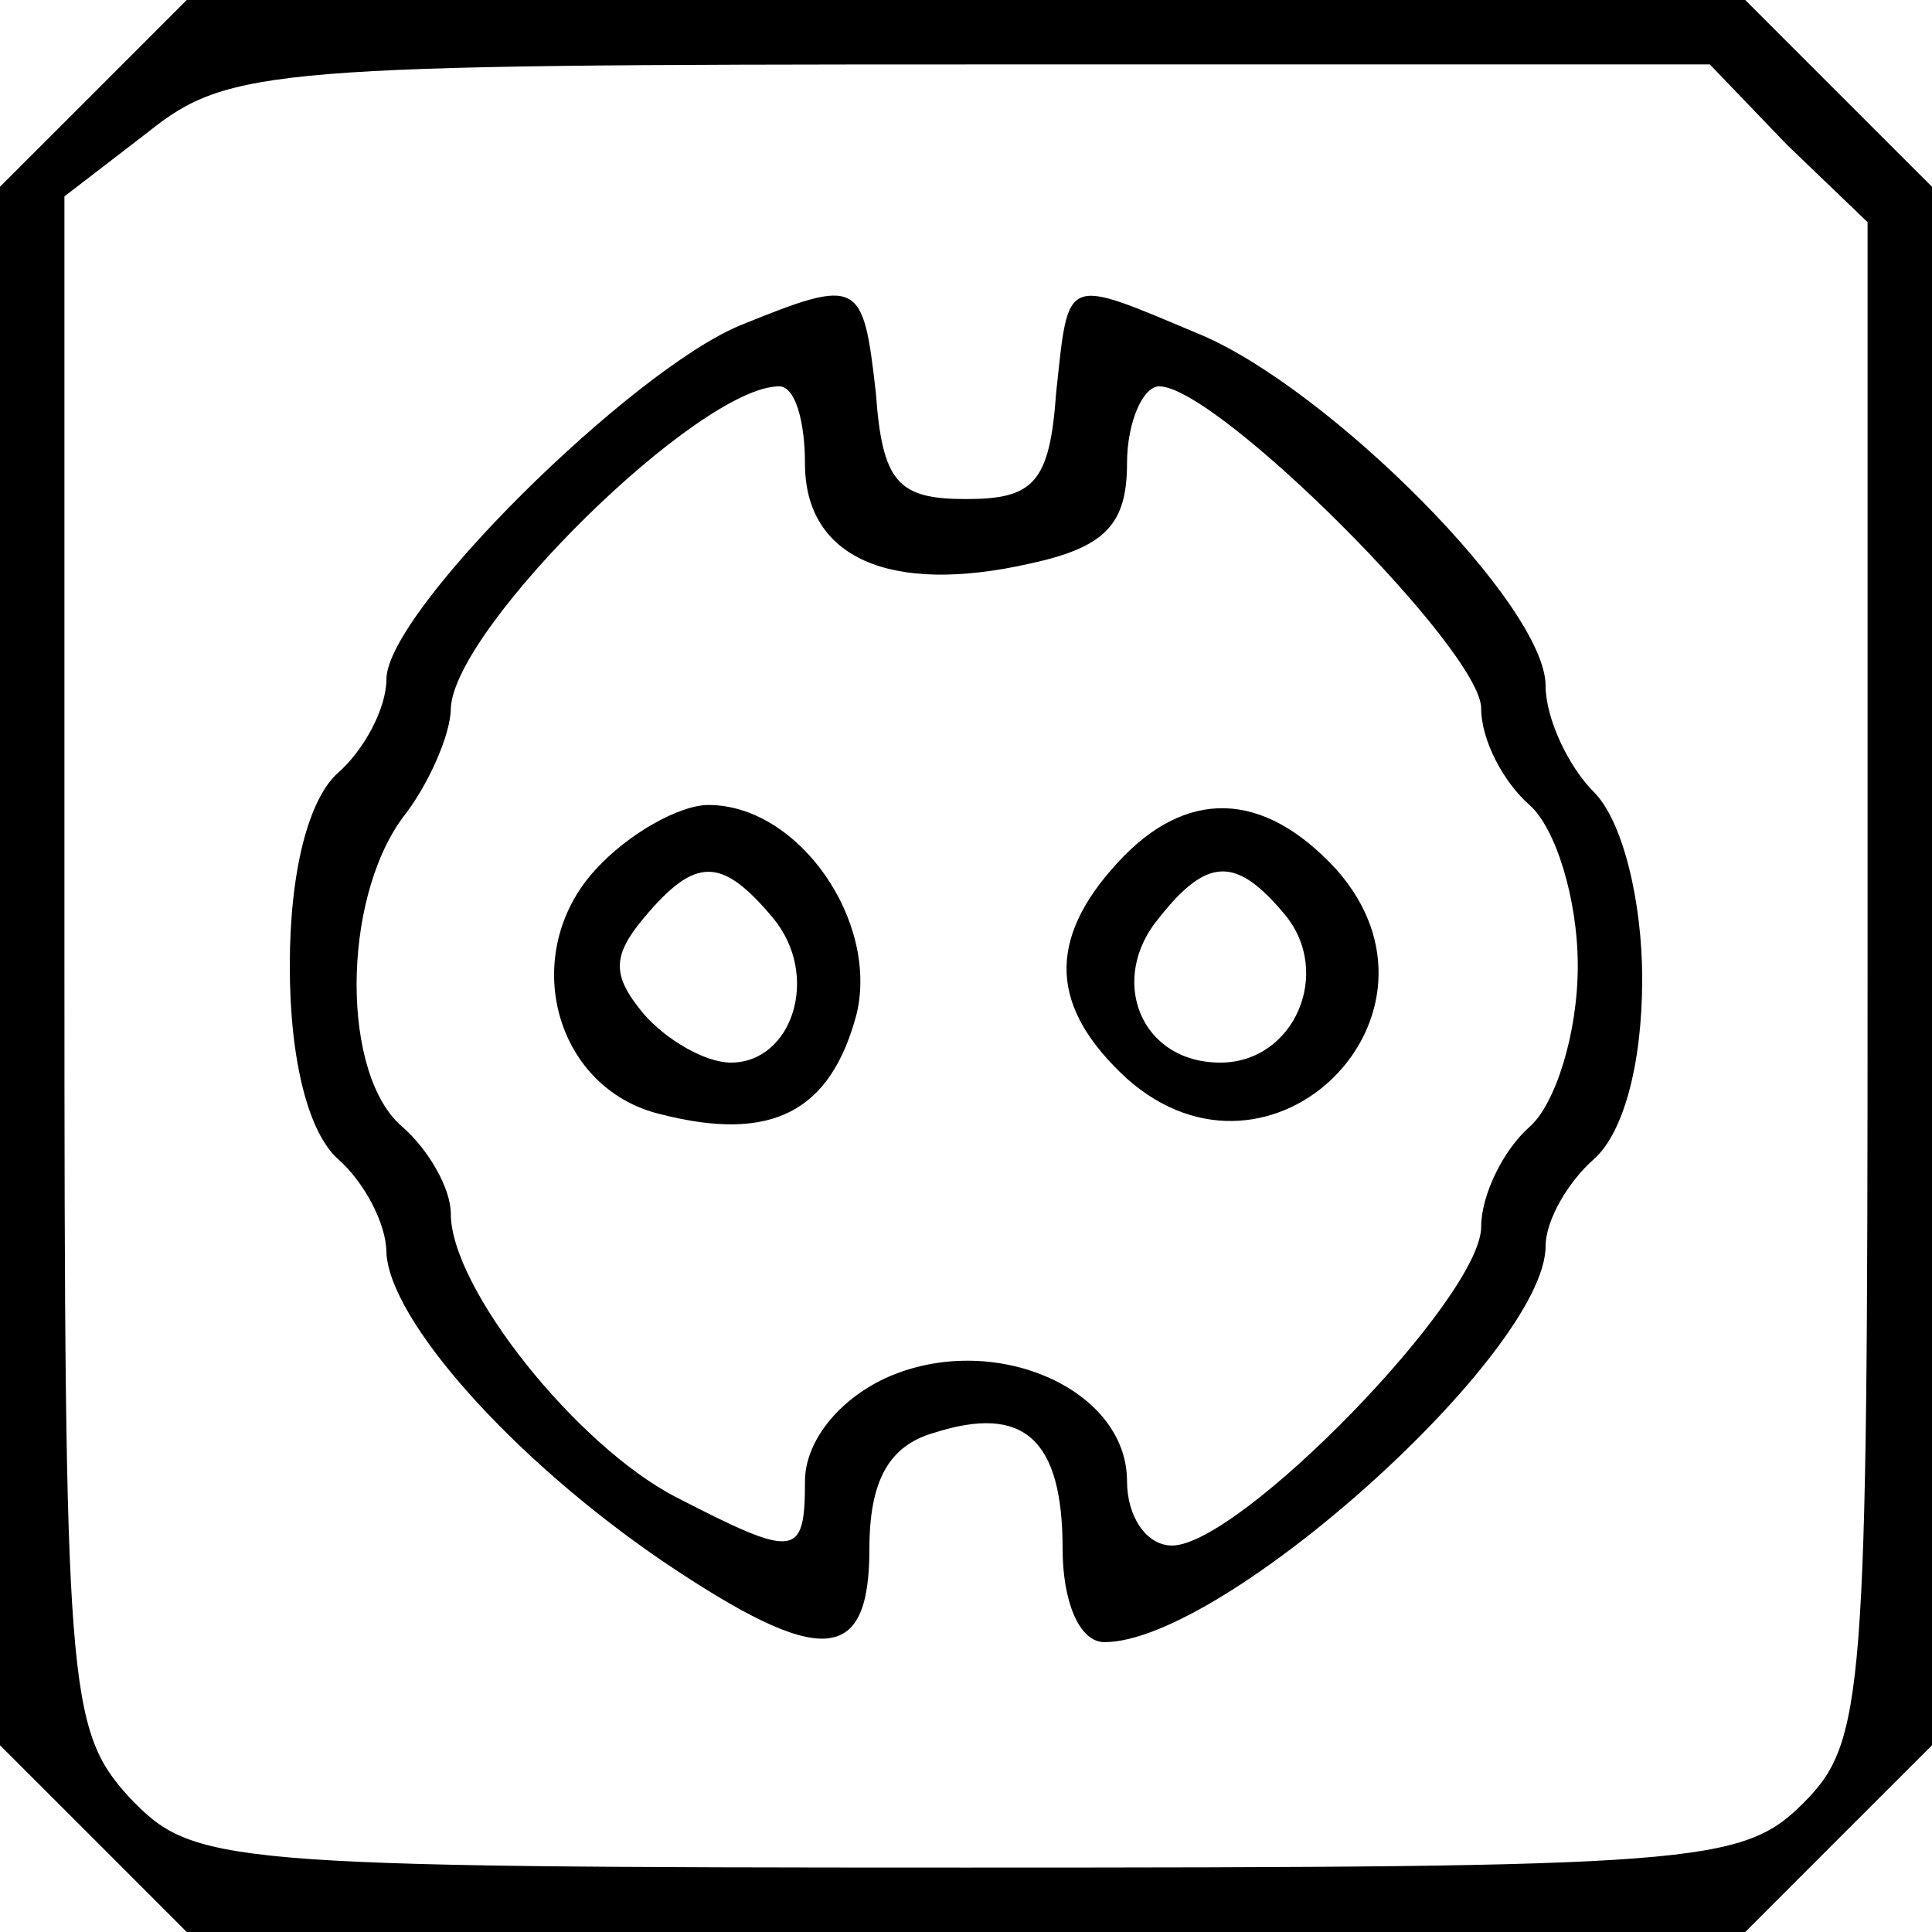 <svg width="29" height="29" viewBox="0 0 29 29" fill="none" xmlns="http://www.w3.org/2000/svg">
<path d="M1.402 1.402L0 2.803V14.5V26.197L1.402 27.598L2.803 29H14.5H26.197L27.598 27.598L29 26.197V14.5V2.803L27.598 1.402L26.197 0H14.5H2.803L1.402 1.402ZM26.825 2.175L28.033 3.335V14.742C28.033 25.472 27.985 26.148 27.067 27.067C26.148 27.985 25.472 28.033 14.5 28.033C3.238 28.033 2.9 27.985 1.933 26.97C1.015 25.955 0.967 25.327 0.967 14.452V2.948L2.223 1.982C3.432 1.015 4.108 0.967 14.597 0.967H25.665L26.825 2.175Z" fill="black"/>
<path d="M11.117 4.881C9.473 5.558 5.8 9.183 5.8 10.198C5.8 10.633 5.462 11.261 5.075 11.599C4.64 11.986 4.35 13.049 4.35 14.499C4.35 15.949 4.64 17.013 5.075 17.399C5.462 17.738 5.8 18.366 5.8 18.801C5.848 19.816 7.685 21.894 9.957 23.441C12.325 25.036 13.05 24.988 13.05 23.248C13.05 22.233 13.34 21.701 14.017 21.508C15.37 21.073 15.95 21.604 15.95 23.248C15.95 24.021 16.192 24.649 16.578 24.649C18.367 24.649 23.2 20.299 23.2 18.704C23.2 18.318 23.538 17.738 23.925 17.399C24.36 17.013 24.65 15.998 24.65 14.693C24.65 13.533 24.36 12.324 23.925 11.889C23.538 11.503 23.2 10.778 23.2 10.294C23.2 9.086 19.962 5.848 18.028 5.026C15.95 4.156 16.047 4.108 15.853 5.896C15.757 7.249 15.515 7.491 14.5 7.491C13.485 7.491 13.243 7.249 13.147 5.896C12.953 4.204 12.905 4.156 11.117 4.881ZM12.083 6.959C12.083 8.361 13.34 8.941 15.467 8.458C16.578 8.216 16.917 7.878 16.917 6.959C16.917 6.331 17.158 5.799 17.4 5.799C18.27 5.799 22.233 9.763 22.233 10.633C22.233 11.116 22.572 11.744 22.958 12.083C23.345 12.421 23.683 13.484 23.683 14.499C23.683 15.514 23.345 16.578 22.958 16.916C22.572 17.254 22.233 17.931 22.233 18.414C22.233 19.478 18.608 23.199 17.593 23.199C17.207 23.199 16.917 22.764 16.917 22.233C16.917 20.831 14.887 19.961 13.292 20.686C12.567 21.024 12.083 21.653 12.083 22.233C12.083 23.393 11.938 23.393 10.15 22.474C8.652 21.701 6.767 19.333 6.767 18.221C6.767 17.834 6.428 17.254 6.042 16.916C5.123 16.143 5.123 13.533 6.042 12.276C6.428 11.793 6.767 11.019 6.767 10.633C6.815 9.424 10.488 5.799 11.697 5.799C11.938 5.799 12.083 6.331 12.083 6.959Z" fill="black"/>
<path d="M8.942 13.05C7.782 14.306 8.313 16.336 9.908 16.723C11.6 17.158 12.47 16.675 12.857 15.225C13.195 13.823 11.987 12.083 10.633 12.083C10.198 12.083 9.425 12.518 8.942 13.05ZM11.6 13.775C12.325 14.645 11.89 15.95 10.972 15.95C10.585 15.95 10.005 15.611 9.667 15.225C9.183 14.645 9.183 14.355 9.667 13.775C10.44 12.856 10.827 12.856 11.6 13.775Z" fill="black"/>
<path d="M16.772 12.953C15.708 14.113 15.757 15.128 16.917 16.192C19.092 18.125 21.992 15.225 20.058 13.05C18.947 11.842 17.787 11.842 16.772 12.953ZM19.285 13.727C20.01 14.597 19.43 15.95 18.318 15.95C17.11 15.95 16.627 14.693 17.4 13.775C18.125 12.857 18.56 12.857 19.285 13.727Z" fill="black"/>
</svg>

